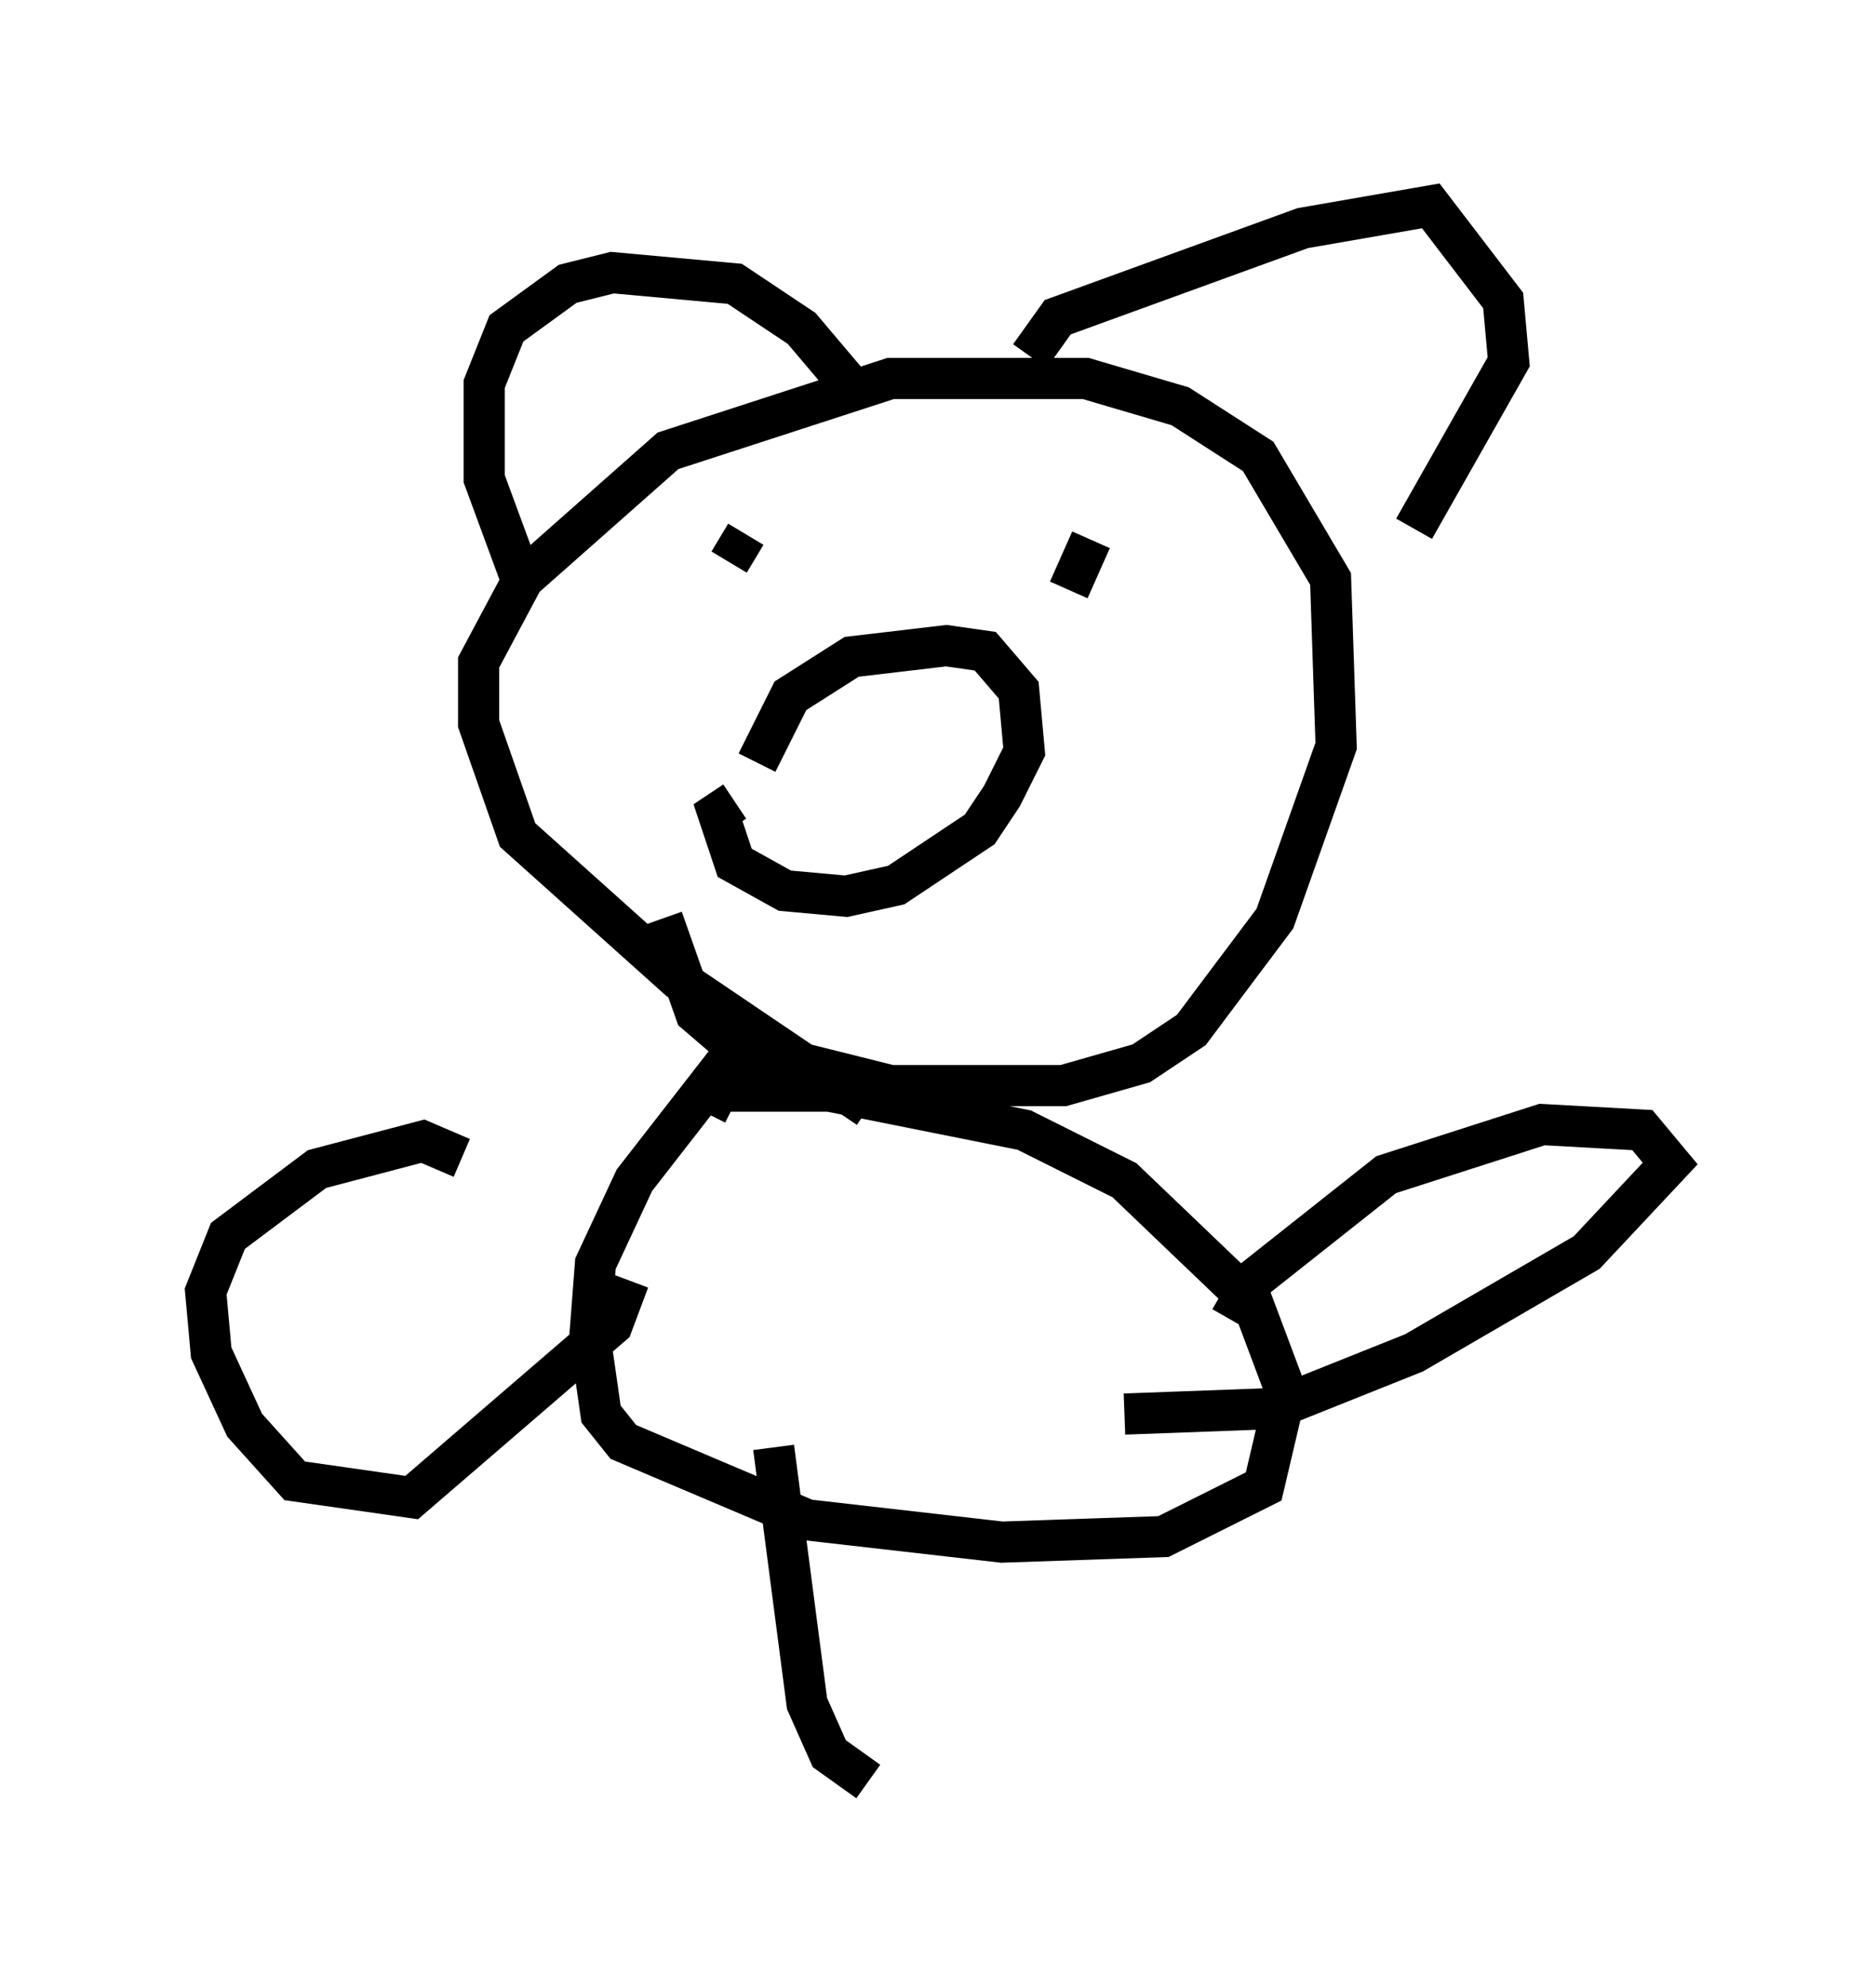 <?xml version="1.0" encoding="utf-8" ?>
<svg baseProfile="full" height="48.295" version="1.1" width="45.588" xmlns="http://www.w3.org/2000/svg" xmlns:ev="http://www.w3.org/2001/xml-events" xmlns:xlink="http://www.w3.org/1999/xlink"><defs /><rect fill="white" height="48.295" width="45.588" x="0" y="0" /><path d="M22.05, 27.057 m-0.947, -0.135 l-4.601, -3.112 -3.924, -3.518 l-0.947, -2.706 0.0, -1.488 l1.083, -2.03 3.518, -3.112 l5.413, -1.759 4.736, 0.0 l2.3, 0.677 1.894, 1.218 l1.759, 2.977 0.135, 4.059 l-1.488, 4.195 -2.03, 2.706 l-1.218, 0.812 -1.894, 0.541 l-4.195, 0.0 -3.789, -0.947 l-0.947, -0.812 -0.812, -2.3 m-3.383, -8.119 l-0.947, -2.571 0.0, -2.3 l0.541, -1.353 1.488, -1.083 l1.083, -0.271 2.977, 0.271 l1.624, 1.083 1.488, 1.759 m4.059, -1.083 l0.677, -0.947 5.954, -2.165 l3.112, -0.541 1.759, 2.3 l0.135, 1.488 -2.3, 4.059 m-15.967, 5.683 l0.812, -1.624 1.488, -0.947 l2.3, -0.271 0.947, 0.135 l0.812, 0.947 0.135, 1.488 l-0.541, 1.083 -0.541, 0.812 l-2.03, 1.353 -1.218, 0.271 l-1.488, -0.135 -1.218, -0.677 l-0.406, -1.218 0.406, -0.271 m-0.677, -7.578 l0.0, 0.0 m0.541, 0.406 l0.0, 0.0 m9.607, -1.083 l0.0, 0.0 m-10.69, 2.571 l0.0, 0.0 m9.878, -0.677 l-0.541, 1.218 m-7.848, -1.353 l0.0, 0.0 m0.0, 0.0 l-0.406, 0.677 m0.541, 11.367 l-2.842, 3.654 -0.947, 2.03 l-0.135, 1.759 0.271, 1.894 l0.541, 0.677 4.465, 1.894 l4.736, 0.541 3.924, -0.135 l2.436, -1.218 0.541, -2.3 l-0.812, -2.165 -3.112, -2.977 l-2.436, -1.218 -4.736, -0.947 l-2.706, 0.0 -0.271, 0.541 m12.72, 5.007 l0.541, -0.947 3.248, -2.571 l3.789, -1.218 2.436, 0.135 l0.677, 0.812 -2.03, 2.165 l-4.195, 2.436 -3.383, 1.353 l-3.654, 0.135 m-16.103, -6.225 l-0.947, -0.406 -2.571, 0.677 l-2.165, 1.624 -0.541, 1.353 l0.135, 1.488 0.812, 1.759 l1.218, 1.353 2.842, 0.406 l4.871, -4.195 0.406, -1.083 m3.518, 4.059 l0.812, 6.225 0.541, 1.218 l0.947, 0.677 " fill="none" stroke="black" stroke-width="1" /></svg>